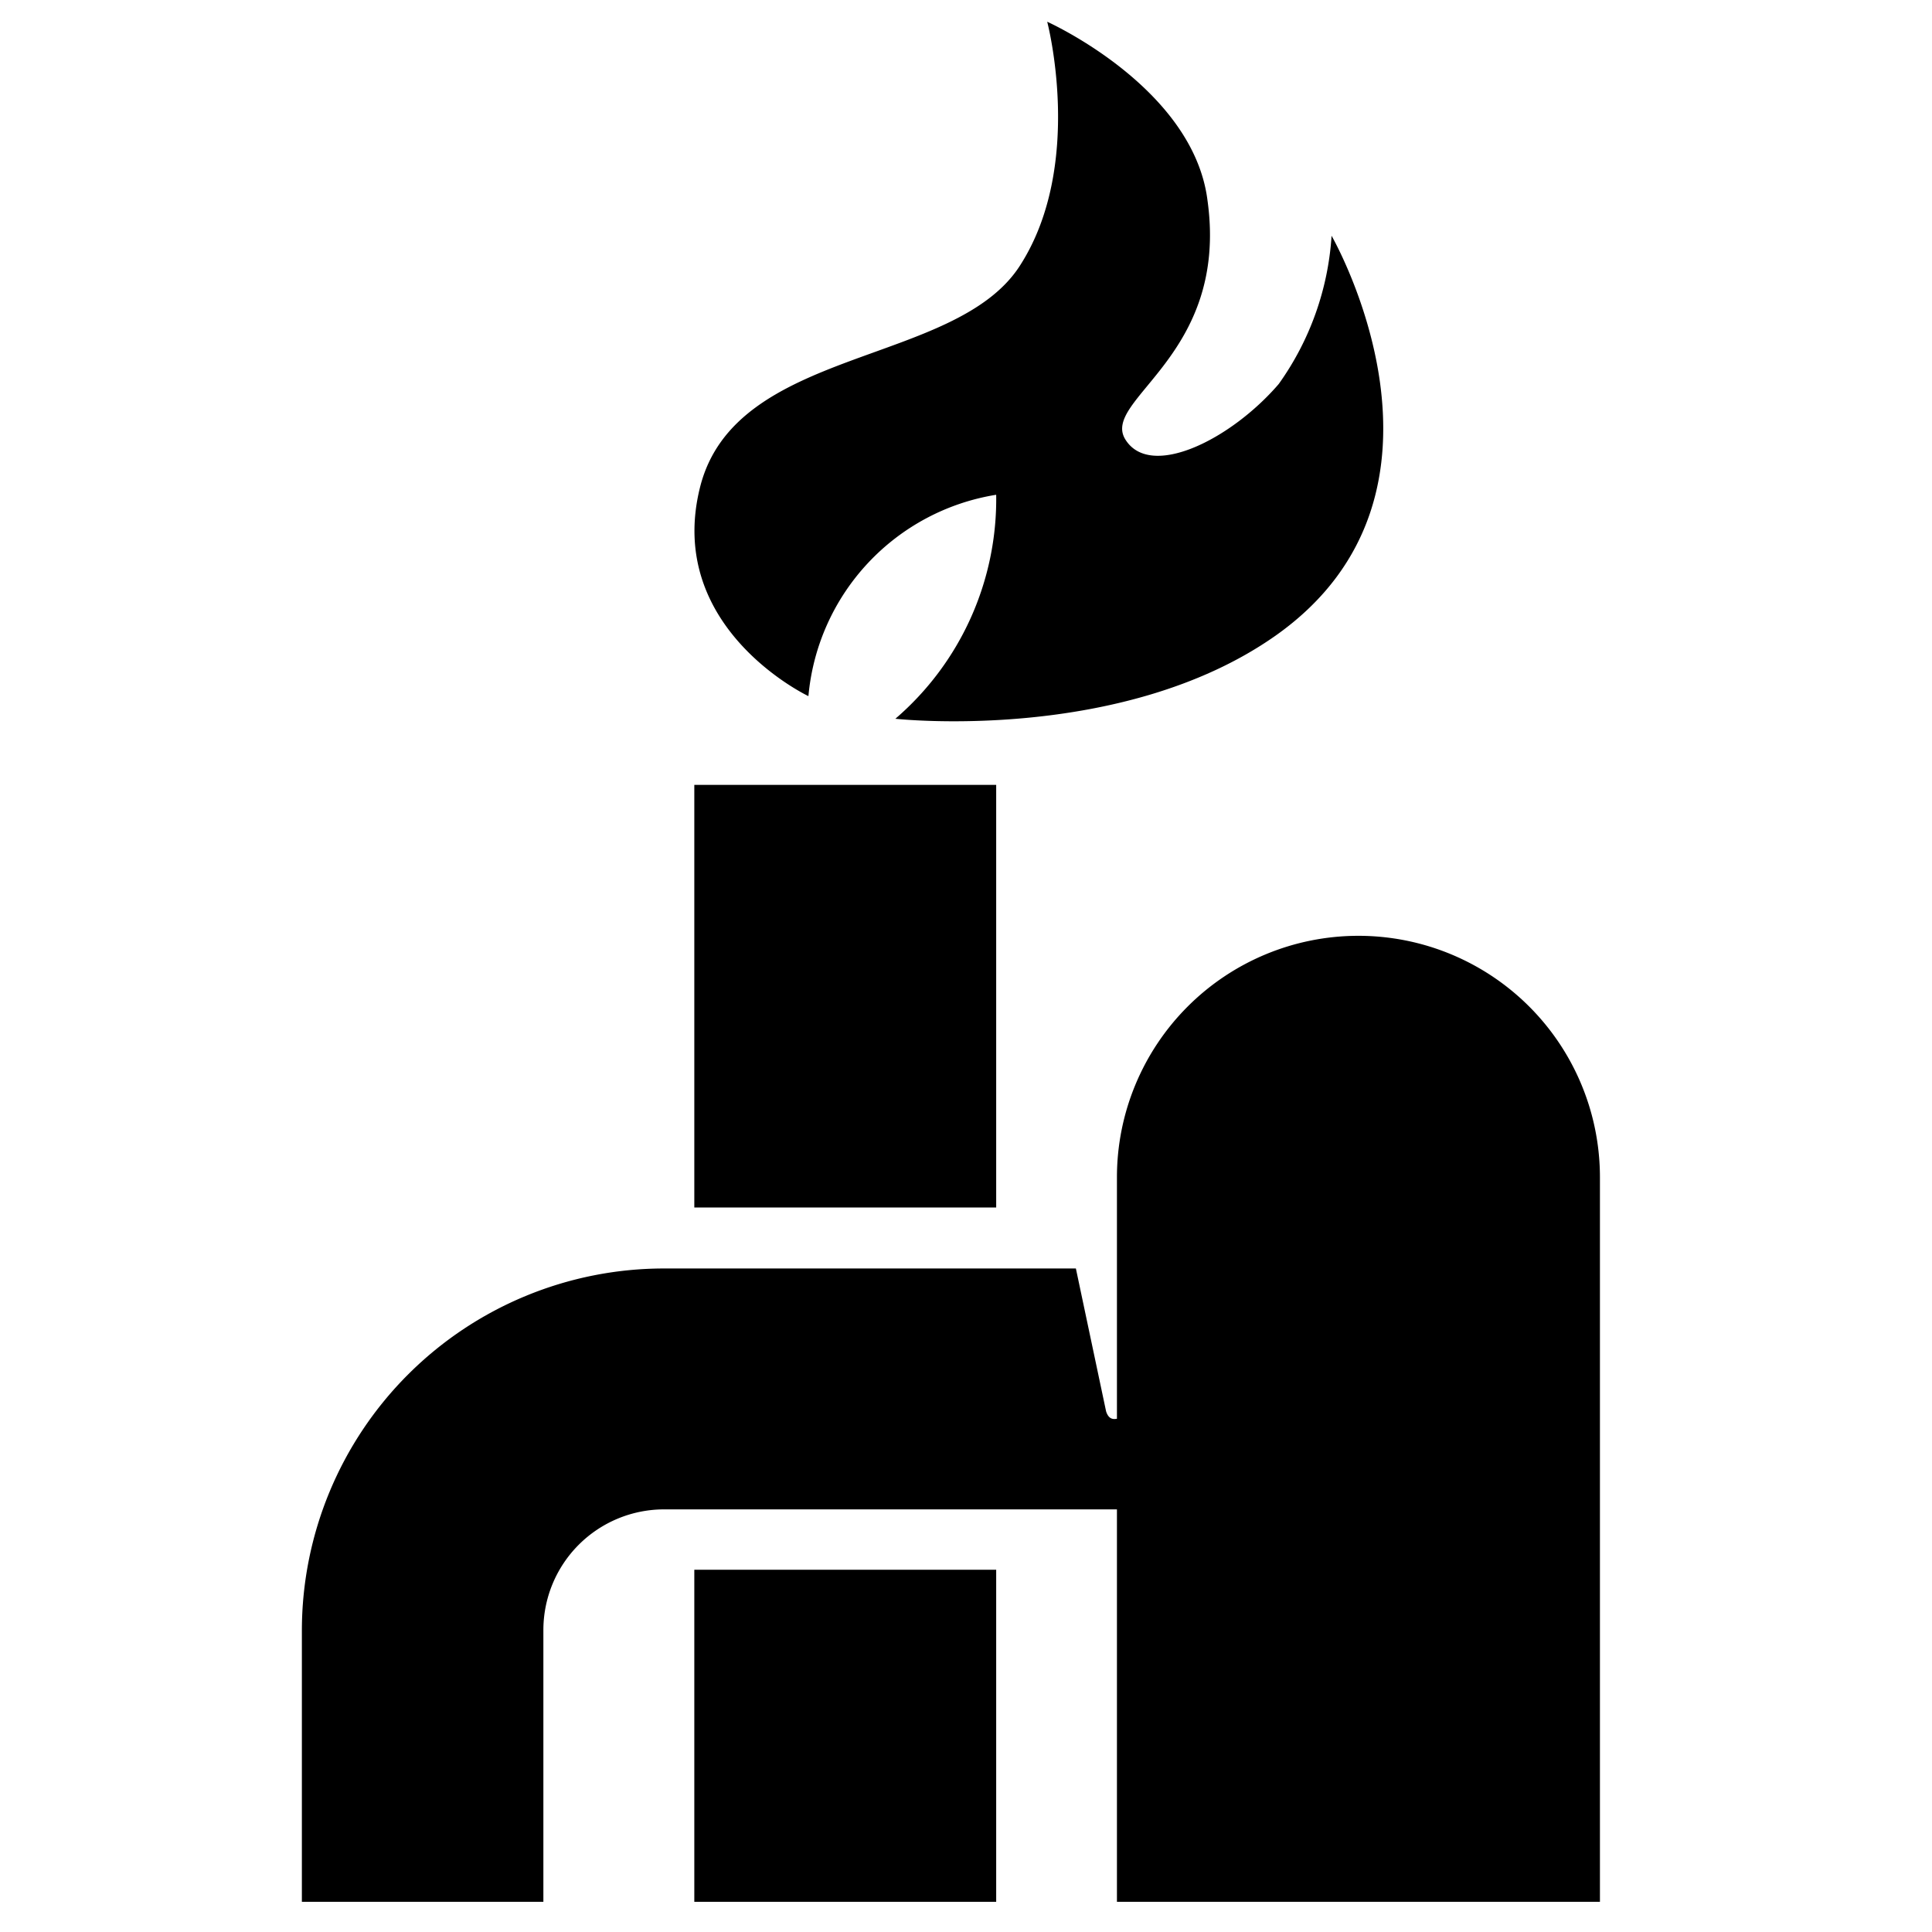 <svg id="Layer_1" data-name="Layer 1" xmlns="http://www.w3.org/2000/svg" viewBox="0 0 64 64"><defs><style>.cls-1{fill:none;}</style></defs><title>Artboard 1</title><rect class="cls-1" width="64" height="64"/><path d="M45,31a8,8,0,0,0-8,8v8c-.06,0-.26.07-.36-.25l-1-4.73H22A12,12,0,0,0,10,54v9h8V54a4,4,0,0,1,4-4H37V63H53V39A8,8,0,0,0,45,31Z"/><path d="M26.78,23.06A7.43,7.43,0,0,1,33,16.39a9.59,9.59,0,0,1-3.34,7.42s7.5.83,12.59-2.75C49,16.3,44.11,7.81,44.11,7.81a9.47,9.47,0,0,1-1.75,4.91c-1.58,1.84-4.25,3.17-5.08,1.84S40.72,11.81,40,6.64C39.53,2.89,34.69.72,34.69.72s1.25,4.75-.91,8.09-9.42,2.66-10.59,7.33S26.78,23.06,26.78,23.06Z"/><rect x="23" y="26" width="10" height="14"/><rect x="23" y="52" width="10" height="11"/></svg>